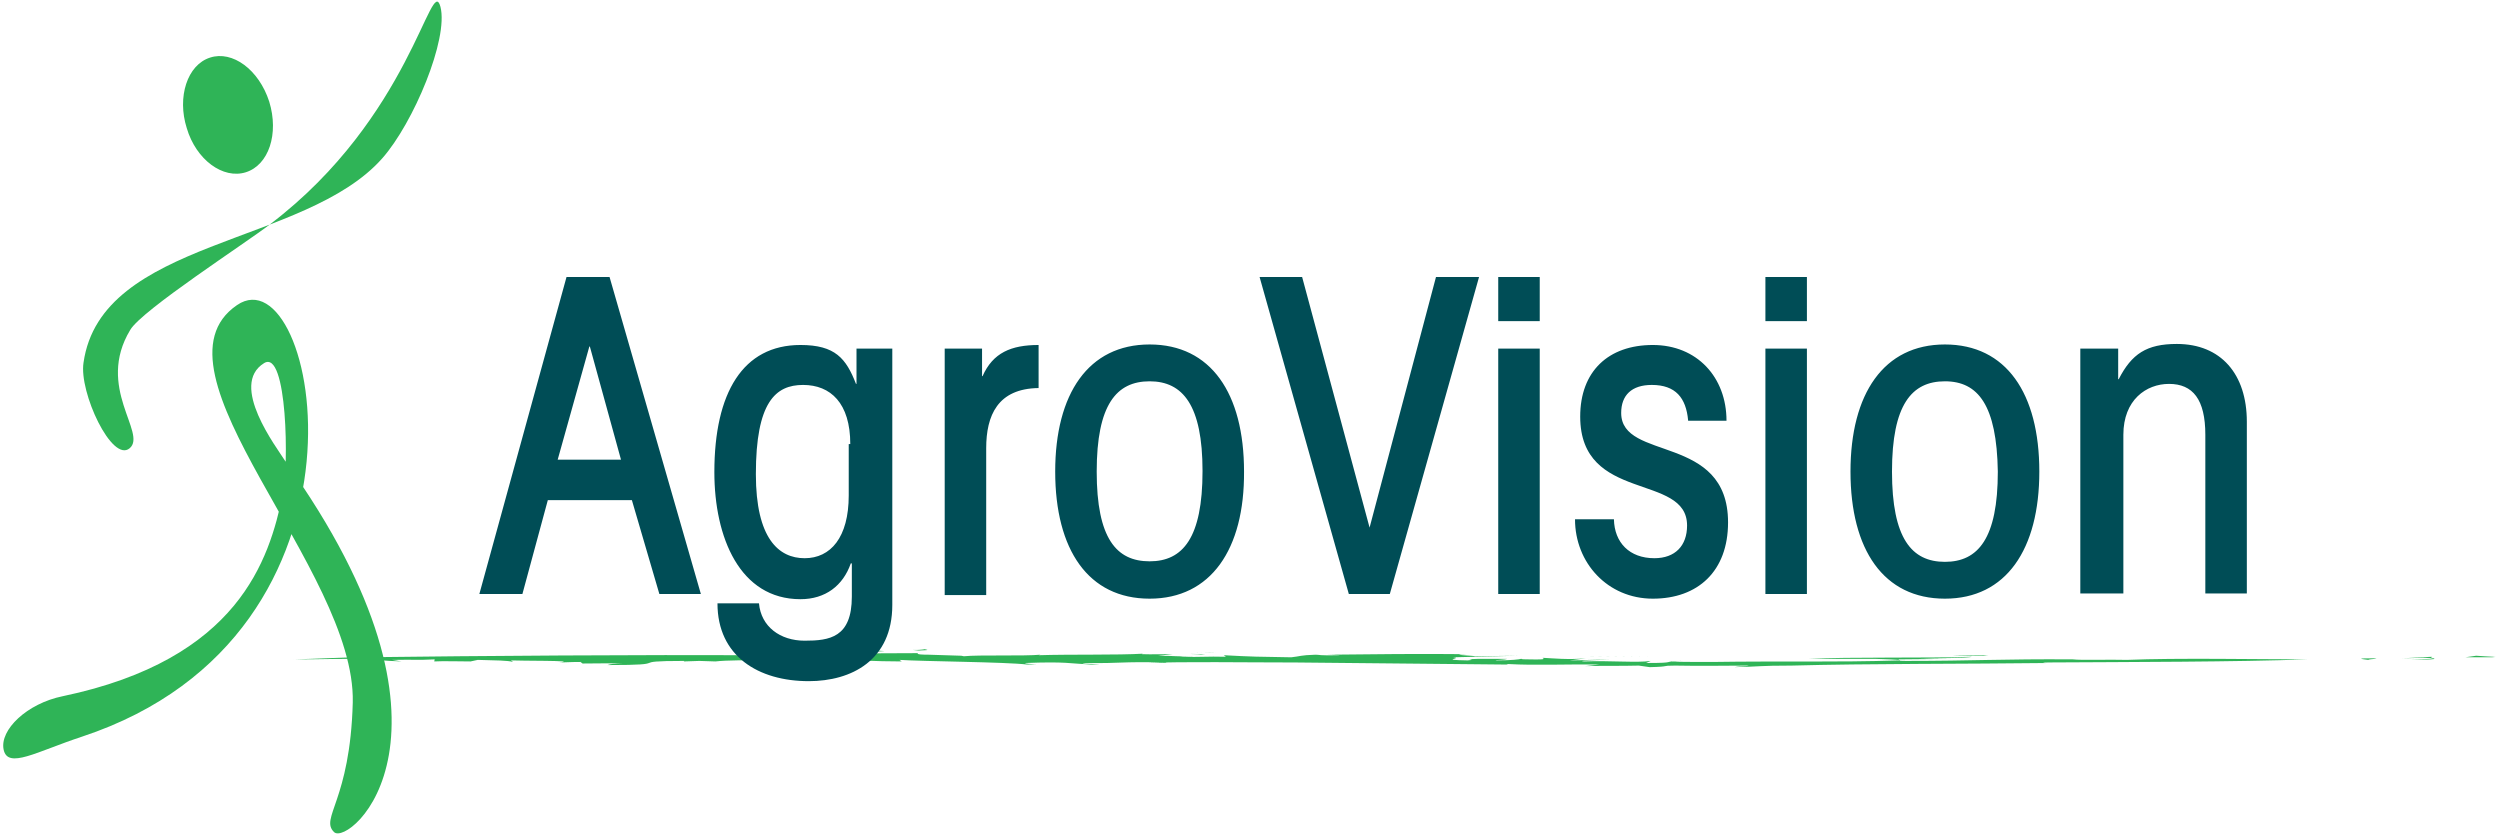 <?xml version="1.0" encoding="UTF-8"?> <svg xmlns="http://www.w3.org/2000/svg" viewBox="-179 217.8 481.9 161.5"> <g fill="#2FB457"> <path d="M-126.9 261c-4.5 3.5-24.8 16.6-27 20.4-6.7 11.1 3.3 19.9-.1 22.8-3.4 2.9-9.8-10.8-8.9-16.5 3.4-23.8 42.7-22.5 57.6-39.4 6-6.8 12.8-23 11.2-29.2-1.8-6.6-5.7 21.3-32.8 41.9z"></path> <path d="M-127.1 237.4c1.9 6.2-.1 12.2-4.5 13.6-4.4 1.4-9.6-2.4-11.4-8.5-1.9-6 .1-12.2 4.5-13.6 4.3-1.4 9.4 2.3 11.4 8.5zM-128.1 287.8c4.5-2.8 4.8 20.1 3.6 25.3-2.6 12.6-8.5 31.8-42.4 38.9-6.9 1.4-12.2 6.5-11.4 10.3.8 3.8 6.3.4 15.1-2.5 60.2-19.9 45.3-93.7 29.9-83.2-18.5 12.6 22.9 51 22.3 76.6-.5 19-6.4 22.3-3.6 25 2.9 2.8 28.4-18.7-9.4-71.5-1.7-2.7-10.9-14.7-4.1-18.9z"></path> </g> <g fill="#2FB457"> <path d="M301.3 344.5c2-.1-.6-.1-3-.3l-2.1.3h5.1zM289.8 344.4l-5.8.3 4.1-.1c4.7.1-.6.3-2.4.4 7.8-.1 3-.3 4.1-.6zM278.6 344.7c-3.6 0-2.6.1-1.1.3.2-.2 2.6-.2 1.1-.3zM50.4 343.9c1 0 2.3.1 2 .1 1.3-.1 1.5-.1-2-.1z"></path> <path d="M52.6 343.9h-.8.8c0 .1 0 .1 0 0z"></path> <path d="M126.6 346.2c4.1-.1 6.4 0 10.3-.1l2.1.3c4.3-.1 1.9-.3 4.9-.3 3.9.1 12.1 0 13.8 0 1.3.1-1.6.1-2.3.3 4.9-.1 4.7-.3 10.8-.3h.1c14.7-.4 33.4-.3 49.8-.5-1.1 0-.9 0-1.3-.1 17.4-.1 37.2-.1 50.9-.6-9.3 0-25.1-.3-34.7.1-3.5-.1-8.9.1-10.4-.1-13.6-.1-19.1.3-32.2.3-1.9 0-1-.1-1.5-.3l10.3-.1-6.3-.1c2.8-.1 9.4 0 10.2-.3-9.1.3-23.5 0-31.4.4h12.7c1.9.1 4.9.1 4.8.3-12.6.4-23 .1-36 .3-3.3 0-7.7 0-8.2-.1 2.1 0 .5-.1 2.3-.1-4.5.1-.5.4-7 .4l.9-.4c-2.6.4-8-.1-12.8.1-1.6-.1 1.4-.3 5-.3-4.1-.1-4.5.1-7.8.1l3.1-.4c-3.5.3-6.3 0-8.3-.1-.3.1 1.6.4-2.8.3-1.9 0-.9-.1-1.4-.1-.3.1-1.8.3-4.8.3-.5-.1 1.9-.1 2.1-.3H106c-3.9.1.3.1-2.1.3-5.9-.1-.6-.4-2.8-.6l12.6-.3-8.5.1c.5-.1-5.8-.3-1.3-.4-8.5-.1-18.9 0-27 .1 1.1 0 2.6.1 2.4.1-4.3.1-3.8-.1-4.7-.1-3.1.1-2.8.3-4.7.5-6.4-.1-7.4-.1-13-.4l.4.3c-3.9-.1-4.5.1-8.7 0-.3 0 1.4-.1 2.6-.1-3.8.1-3.4-.1-7-.1l2.9-.3c-2.9 0-7.2.1-5.7-.1-5 .3-14 .1-20.2.3l.4-.1c-3.3.3-11.9 0-14.8.3l-.5-.1L0 344c-2.9 0-1.9-.3-2.1-.3-6.4 0-11.6.1-15.7 0-1 .3-7.8.4-13.2.4-26-.1-54.1.1-78.2.4-3.6 0-8.7.3-13.2.4 5.5 0 6-.1 11.6-.1 4.1.1 5.7.4 9.2.5l-1.8-.3c5.5-.1 3.8.1 8.2-.1l-.1.4c1.5-.1 5.4 0 7 0l1.4-.3c3.5.1 5.8.1 6.8.4l-.4-.3c1.3.1 13.5 0 9.3.4 1 0 1.9-.1 4.1-.1l.4.3c3.1 0 6.8-.1 7.7 0-1.8 0-2.3.1-2.9.3 13.5 0 2.9-.8 14.8-.8l-.1.1 3-.1 3.1.1c4.3-.5 16.8 0 24-.3 2.9 0 6.5.3 11.9.3l-.4-.3c4.4.3 20.6.4 24.6.9 4.1-.1-.4 0-.4-.3 8-.3 8.5.1 12.7.3 4.9-.1-3.8-.1-1.1-.3 7.5.1 6.2-.3 15.5-.1.9.1-2.4.1-3.4.1 6.5-.3 18.7-.1 28.5-.1l40.6.4.3-.1c5.4.3 11.3 0 17.6.1l-2.7.3zM204.3 344.2l-1-.1-6 .1c2.5.1 3.7 0 7 0zM203.1 344.7h3.1-5z"></path> <path d="M127.4 344.4h.7l11.5-.1zM50.9 343.7c1.3-.1 3.1 0 4.5-.1l-5.3.1h.8zM-.5 342.9c-2 .4-4 0-1.4.3 3.3-.1.5-.2 1.4-.3zM-12.4 343.4c1.9 0 2.9 0 3.9-.1-2.4-.2-2.6 0-3.9.1z"></path> </g> <g fill="#004D56"> <path d="M-86.6 332.3l16.8-61.1h8.3l17.6 61.1h-8l-5.3-18.1h-16.2l-4.9 18.1h-8.3zm15.1-25.9h12.2l-6-21.8h-.1l-6.1 21.8zM-7 285.1v49.3c0 10.7-7.9 14.7-16.1 14.7-9.7 0-17.6-4.8-17.6-15h8c.4 4.5 4.1 7.2 8.8 7.2 4.8 0 9.1-.6 9.1-8.5v-6.4h-.2c-1.5 4.3-4.9 6.9-9.7 6.9-11.7 0-16.6-11.9-16.6-24.5 0-15.3 5.5-24.5 16.6-24.5 6.7 0 8.8 2.6 10.7 7.5h.1V285H-7v.1zm-8.1 18.3c0-7.9-3.8-11.4-9.1-11.4s-9.1 3.3-9.1 17.2c0 12.4 4.4 16.2 9.4 16.2s8.5-4 8.5-12.1v-9.9h.3zM3.1 332.3V285h7.2v5.3h.1c2-4.5 5.5-6 10.8-6v8.3c-7.9.1-10.1 5.3-10.1 11.6v28.3h-8v-.2zM42.6 333.2c-11.8 0-18.2-9.4-18.2-24.5 0-15 6.4-24.5 18.2-24.5s18.2 9.4 18.2 24.5c.1 15-6.4 24.5-18.2 24.5zm0-41.9c-6.4 0-10.2 4.5-10.2 17.4S36.2 326 42.6 326s10.2-4.5 10.2-17.4c0-12.7-3.8-17.3-10.2-17.3zM97.8 271.2h8.3l-17.2 61.1H81l-17.2-61.1H72l13 48.3 12.8-48.3zM109.8 271.2h8v8.5h-8v-8.5zm0 61.1V285h8v47.3h-8zM146.4 298.8c-.4-4.3-2.4-6.8-7-6.8-3.9 0-5.9 2-5.9 5.4 0 9.4 20.6 3.9 20.6 21.1 0 9.4-5.8 14.7-14.5 14.7s-15-6.9-15-15.3h7.5c.1 4.5 3 7.5 7.8 7.5 4 0 6.3-2.4 6.3-6.3 0-10.2-20.6-4.3-20.6-21 0-8.7 5.4-13.8 14-13.8 8.5 0 14.2 6.2 14.2 14.6h-7.4v-.1zM161.3 271.2h8v8.5h-8v-8.5zm0 61.1V285h8v47.3h-8zM195.9 333.2c-11.8 0-18.2-9.4-18.2-24.5 0-15 6.4-24.5 18.2-24.5 11.8 0 18.2 9.4 18.2 24.5 0 15-6.4 24.5-18.2 24.5zm0-41.9c-6.4 0-10.2 4.5-10.2 17.4s3.8 17.4 10.2 17.4c6.4 0 10.2-4.5 10.2-17.4-.2-12.8-3.8-17.4-10.2-17.4zM222 332.3V285h7.3v5.9h.1c2.5-4.9 5.4-6.8 11.2-6.8 8.5 0 13.5 5.8 13.5 15v33.1h-8v-30.6c0-6.8-2.4-9.8-7-9.8-4.4 0-8.8 3.1-8.8 9.8v30.6H222v.1z"></path> </g> </svg> 